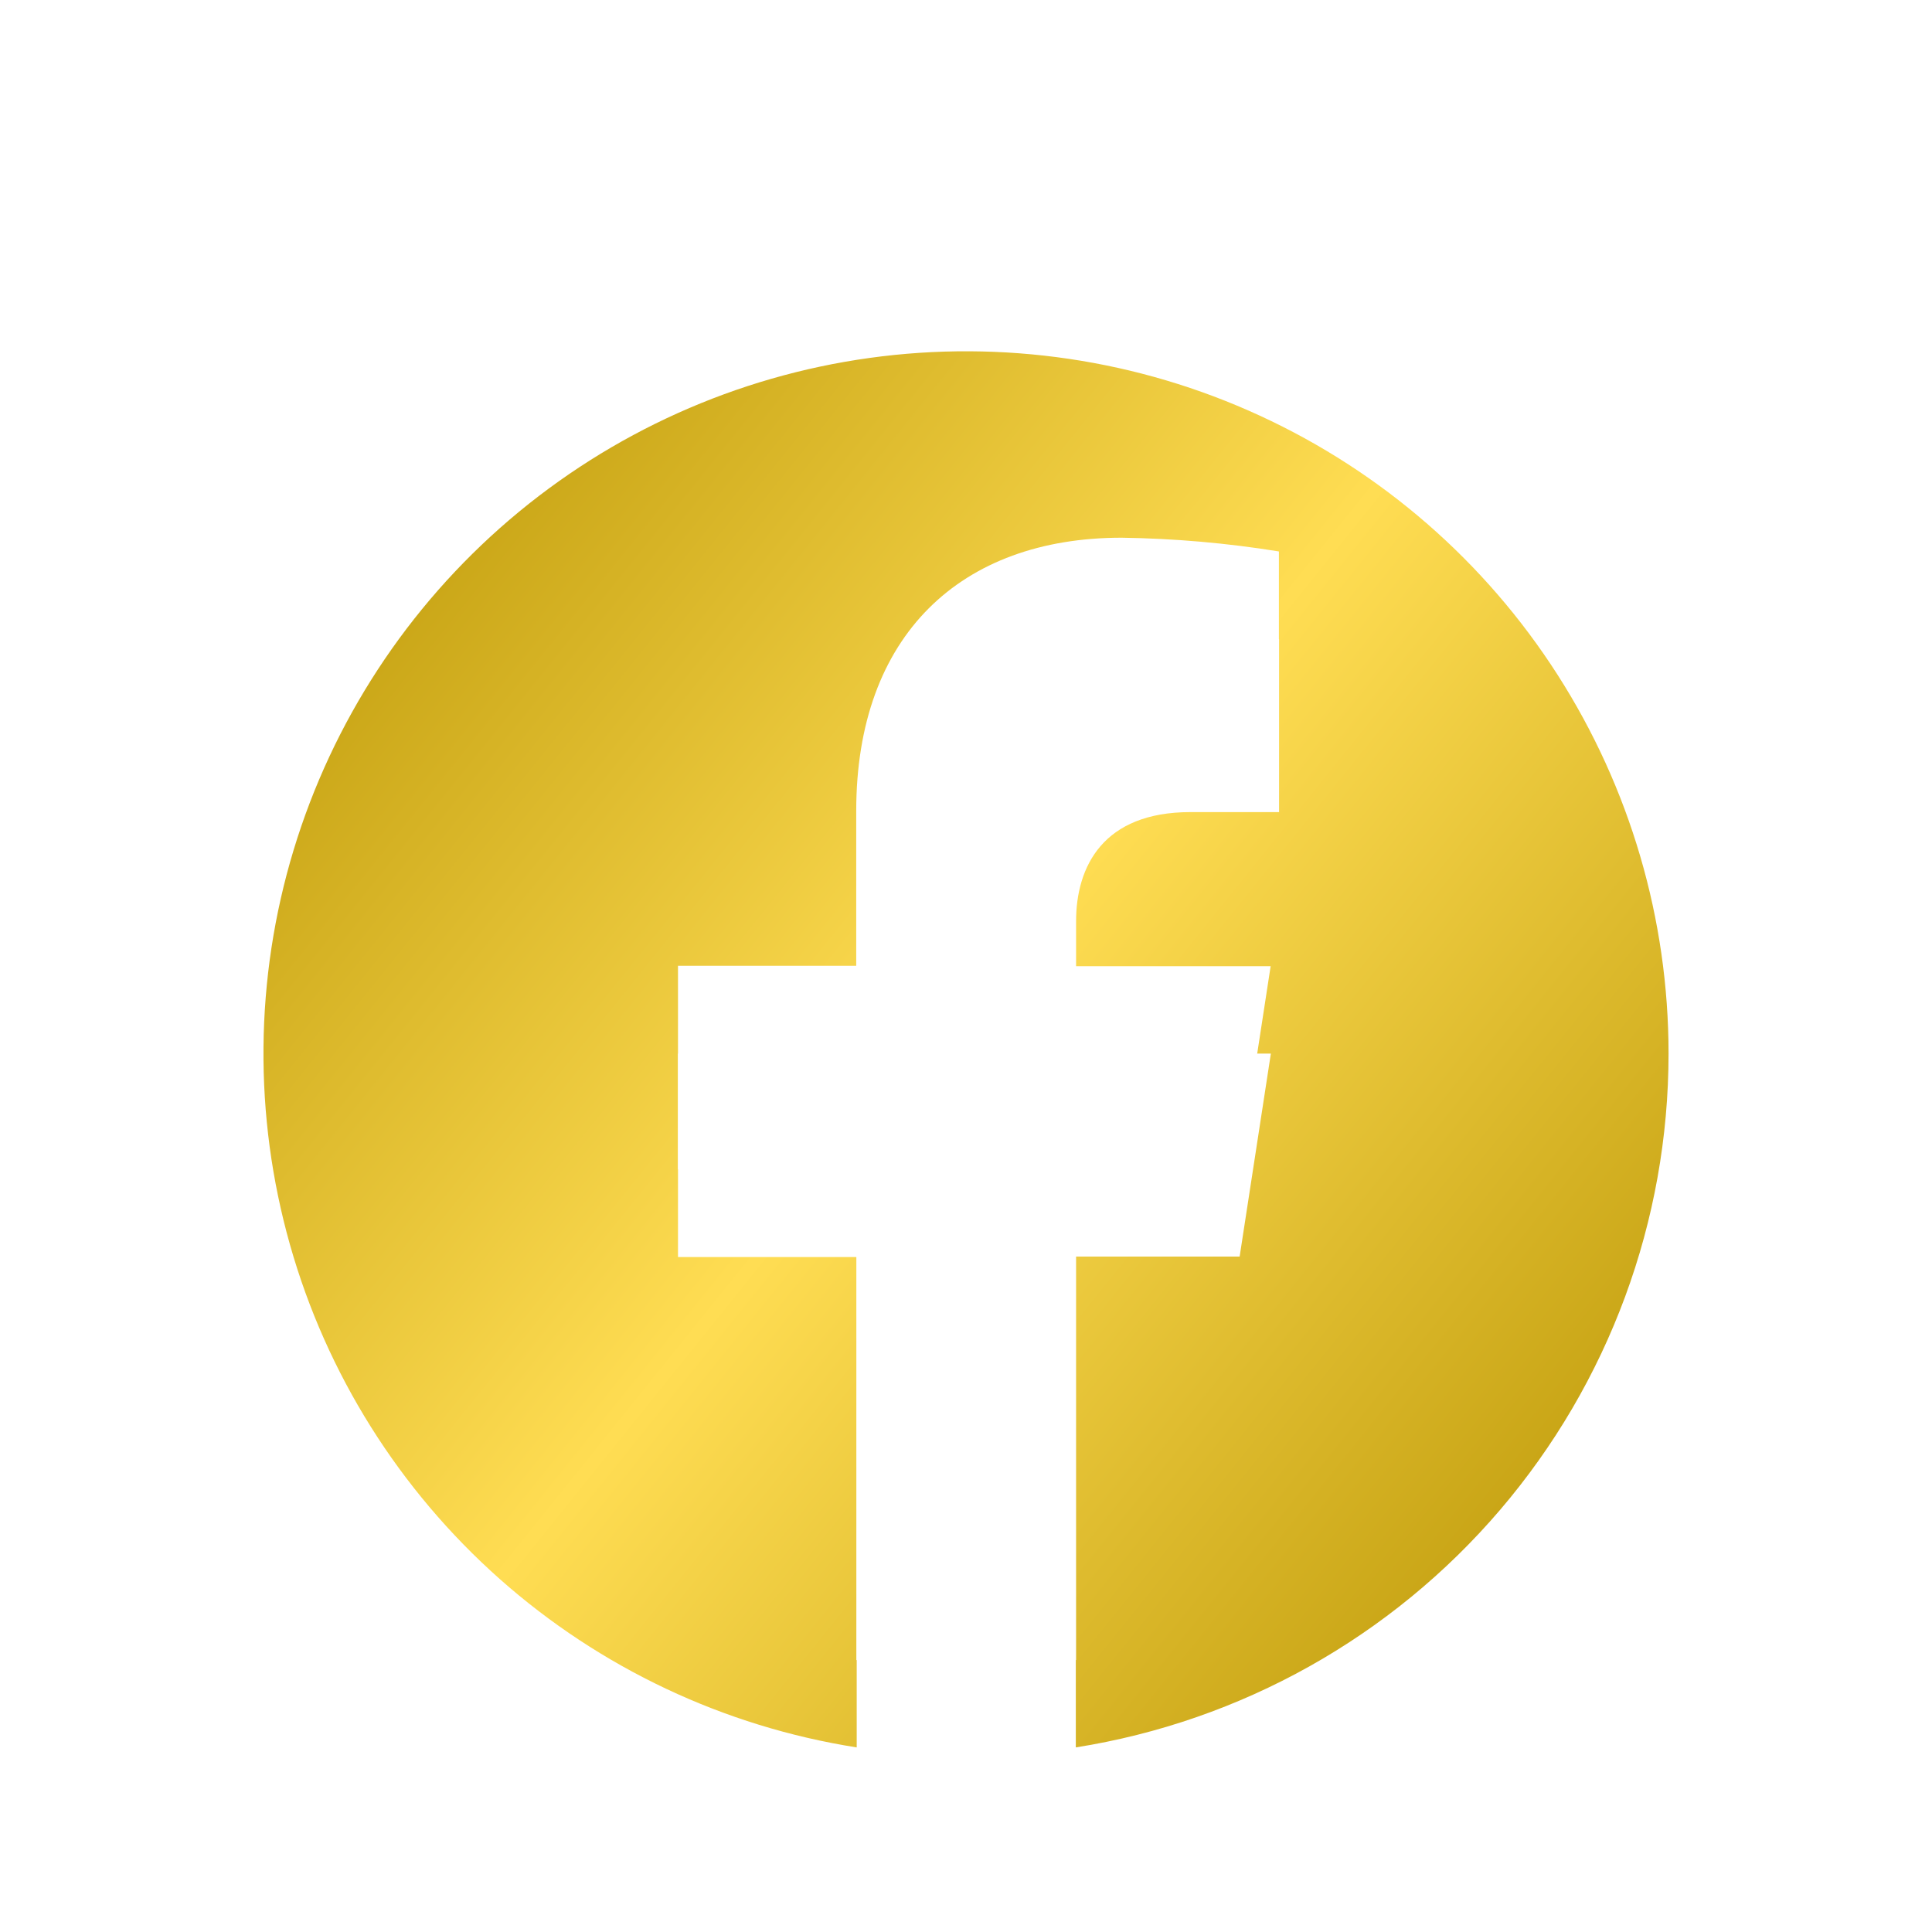 <svg width="44" height="44" viewBox="0 0 44 44" fill="none" xmlns="http://www.w3.org/2000/svg">
<g id="Group 4">
<g id="Vector" filter="url(#filter0_dd_459_394)">
<path d="M38 21.995C38 18.938 37.123 15.945 35.474 13.37C33.825 10.795 31.473 8.747 28.695 7.468C25.918 6.188 22.831 5.732 19.802 6.152C16.773 6.572 13.928 7.851 11.603 9.837C9.279 11.824 7.572 14.435 6.686 17.361C5.8 20.287 5.772 23.406 6.604 26.348C7.436 29.29 9.094 31.931 11.381 33.961C13.669 35.989 16.49 37.321 19.511 37.796V26.628H15.441V21.995H19.504V18.469C19.504 14.462 21.893 12.246 25.548 12.246C26.748 12.263 27.945 12.367 29.13 12.559V16.495H27.113C25.124 16.495 24.506 17.73 24.506 18.993V21.995H28.943L28.232 26.618H24.501V37.796C28.264 37.2 31.691 35.281 34.165 32.385C36.64 29.488 38 25.804 38 21.995Z" fill="url(#paint0_linear_459_394)"/>
</g>
<path id="Vector_2" d="M28.227 26.628L28.938 22.005H24.501V18.993C24.501 17.73 25.12 16.495 27.108 16.495H29.126V12.559C27.941 12.367 26.744 12.263 25.544 12.246C21.889 12.246 19.5 14.462 19.5 18.469V21.995H15.441V26.628H19.504V37.806C21.161 38.065 22.849 38.065 24.506 37.806V26.628H28.227Z" fill="white"/>
</g>
<defs>
<filter id="filter0_dd_459_394" x="0" y="0" width="44" height="43.796" filterUnits="userSpaceOnUse" color-interpolation-filters="sRGB">
<feFlood flood-opacity="0" result="BackgroundImageFix"/>
<feColorMatrix in="SourceAlpha" type="matrix" values="0 0 0 0 0 0 0 0 0 0 0 0 0 0 0 0 0 0 127 0" result="hardAlpha"/>
<feOffset dy="2"/>
<feGaussianBlur stdDeviation="2"/>
<feColorMatrix type="matrix" values="0 0 0 0 0 0 0 0 0 0 0 0 0 0 0 0 0 0 0.08 0"/>
<feBlend mode="normal" in2="BackgroundImageFix" result="effect1_dropShadow_459_394"/>
<feColorMatrix in="SourceAlpha" type="matrix" values="0 0 0 0 0 0 0 0 0 0 0 0 0 0 0 0 0 0 127 0" result="hardAlpha"/>
<feOffset/>
<feGaussianBlur stdDeviation="3"/>
<feColorMatrix type="matrix" values="0 0 0 0 0 0 0 0 0 0 0 0 0 0 0 0 0 0 0.02 0"/>
<feBlend mode="normal" in2="effect1_dropShadow_459_394" result="effect2_dropShadow_459_394"/>
<feBlend mode="normal" in="SourceGraphic" in2="effect2_dropShadow_459_394" result="shape"/>
</filter>
<linearGradient id="paint0_linear_459_394" x1="6" y1="6" x2="40.949" y2="34.133" gradientUnits="userSpaceOnUse">
<stop stop-color="#B59100"/>
<stop offset="0.484" stop-color="#FFDD53"/>
<stop offset="1" stop-color="#B59100"/>
</linearGradient>
</defs>
</svg>
